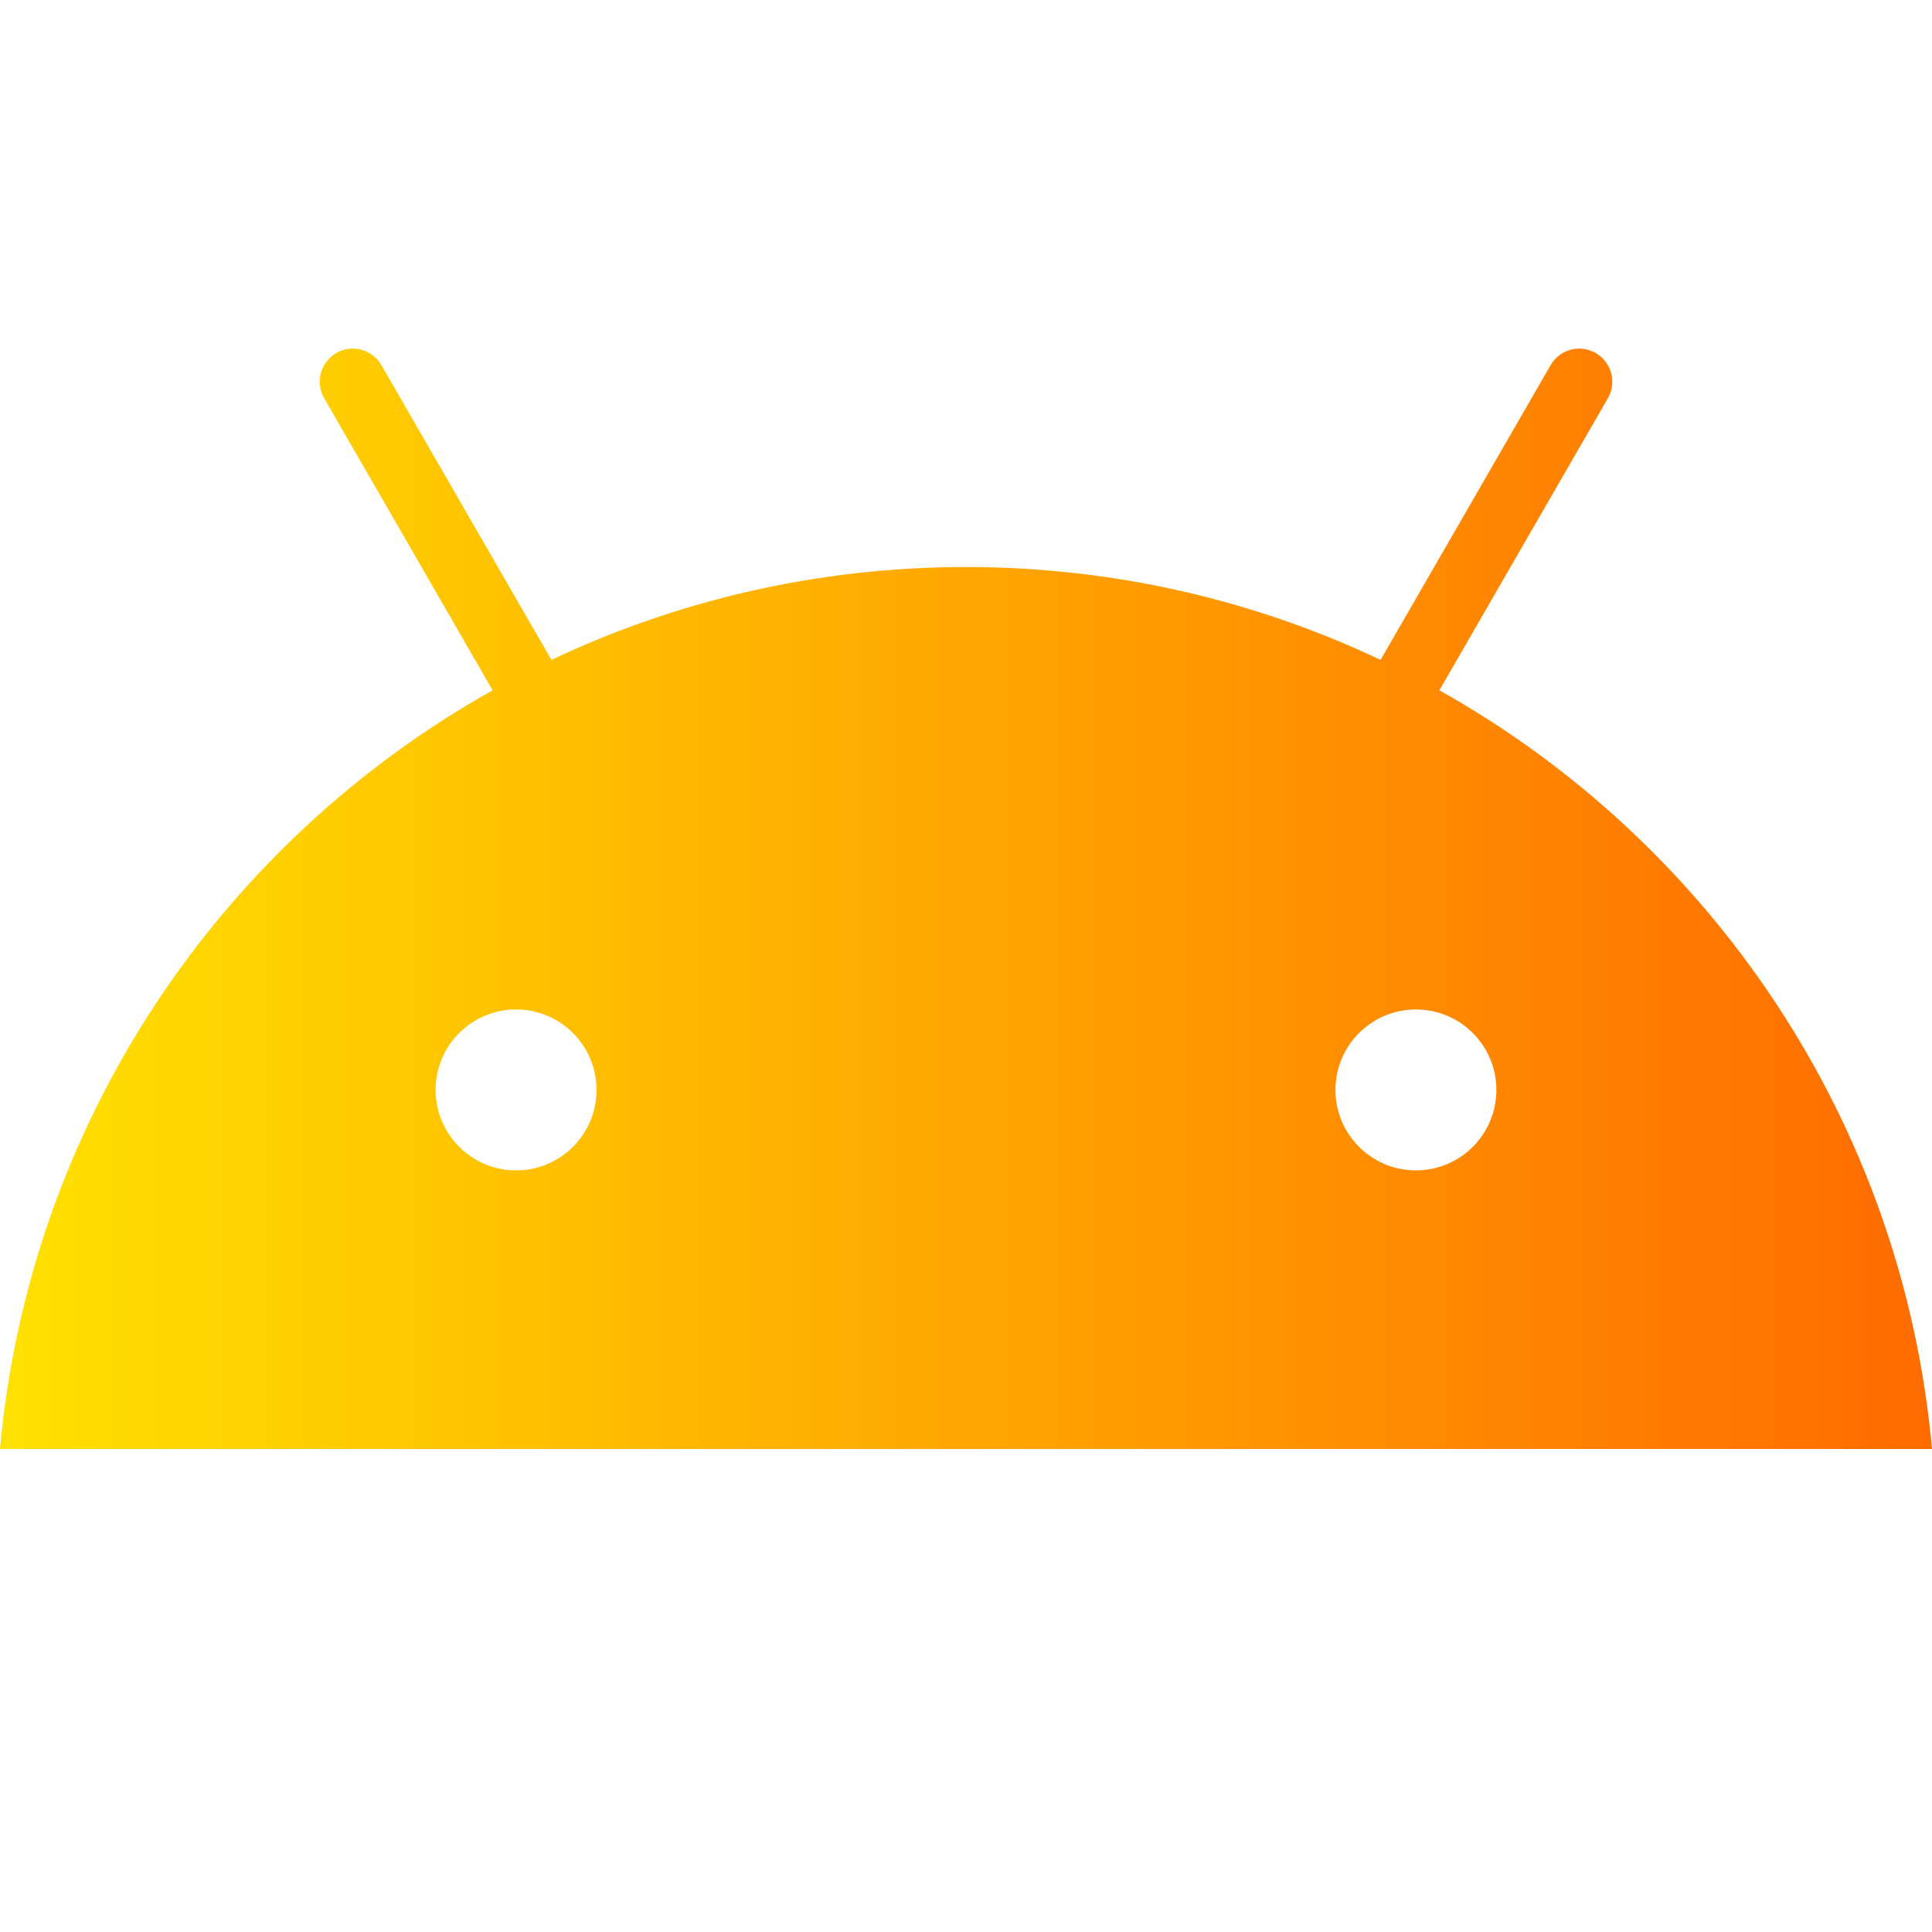 <?xml version="1.0" encoding="UTF-8" standalone="no"?>
<svg
   viewBox="0 0 48 48"
   width="240px"
   height="240px"
   version="1.1"
   id="svg28577"
   sodipodi:docname="android.svg"
   inkscape:version="1.2.1 (9c6d41e410, 2022-07-14)"
   xmlns:inkscape="http://www.inkscape.org/namespaces/inkscape"
   xmlns:sodipodi="http://sodipodi.sourceforge.net/DTD/sodipodi-0.dtd"
   xmlns:xlink="http://www.w3.org/1999/xlink"
   xmlns="http://www.w3.org/2000/svg"
   xmlns:svg="http://www.w3.org/2000/svg">
  <defs
     id="defs28581">
    <linearGradient
       inkscape:collect="always"
       id="linearGradient29100">
      <stop
         style="stop-color:#ffe100;stop-opacity:1;"
         offset="0"
         id="stop29096" />
      <stop
         style="stop-color:#ff6b00;stop-opacity:1;"
         offset="1"
         id="stop29098" />
    </linearGradient>
    <linearGradient
       inkscape:collect="always"
       xlink:href="#linearGradient29100"
       id="linearGradient29102"
       x1="0"
       y1="22.331"
       x2="48"
       y2="22.331"
       gradientUnits="userSpaceOnUse" />
  </defs>
  <sodipodi:namedview
     id="namedview28579"
     pagecolor="#ffffff"
     bordercolor="#999999"
     borderopacity="1"
     inkscape:showpageshadow="0"
     inkscape:pageopacity="0"
     inkscape:pagecheckerboard="0"
     inkscape:deskcolor="#d1d1d1"
     showgrid="false"
     inkscape:zoom="3.4875"
     inkscape:cx="83.010753"
     inkscape:cy="120.14337"
     inkscape:window-width="1920"
     inkscape:window-height="1017"
     inkscape:window-x="1912"
     inkscape:window-y="-8"
     inkscape:window-maximized="1"
     inkscape:current-layer="svg28577" />
  <path
     id="path28571"
     d="M 8.742 8.661 C 8.61 8.665 8.476 8.701 8.354 8.772 C 7.962 8.999 7.827 9.501 8.054 9.894 L 12.239 17.15 C 5.479 20.938 0.732 27.889 0 36 L 48 36 C 47.268 27.889 42.521 20.938 35.761 17.15 L 39.947 9.894 C 40.173 9.501 40.039 8.999 39.646 8.772 C 39.253 8.544 38.751 8.679 38.524 9.073 L 34.3 16.395 C 31.177 14.916 27.685 14.088 24 14.088 C 20.315 14.088 16.823 14.916 13.7 16.395 L 9.476 9.073 C 9.32 8.802 9.033 8.654 8.742 8.661 z M 12.822 25.08 C 13.926 25.08 14.821 25.975 14.821 27.079 C 14.821 28.183 13.926 29.078 12.822 29.078 C 11.718 29.078 10.823 28.183 10.823 27.079 C 10.823 25.975 11.718 25.08 12.822 25.08 z M 35.178 25.08 C 36.282 25.08 37.177 25.975 37.177 27.079 C 37.177 28.183 36.282 29.078 35.178 29.078 C 34.074 29.078 33.179 28.183 33.179 27.079 C 33.179 25.975 34.074 25.08 35.178 25.08 z "
     style="fill-opacity:1;fill:url(#linearGradient29102)" />
</svg>
